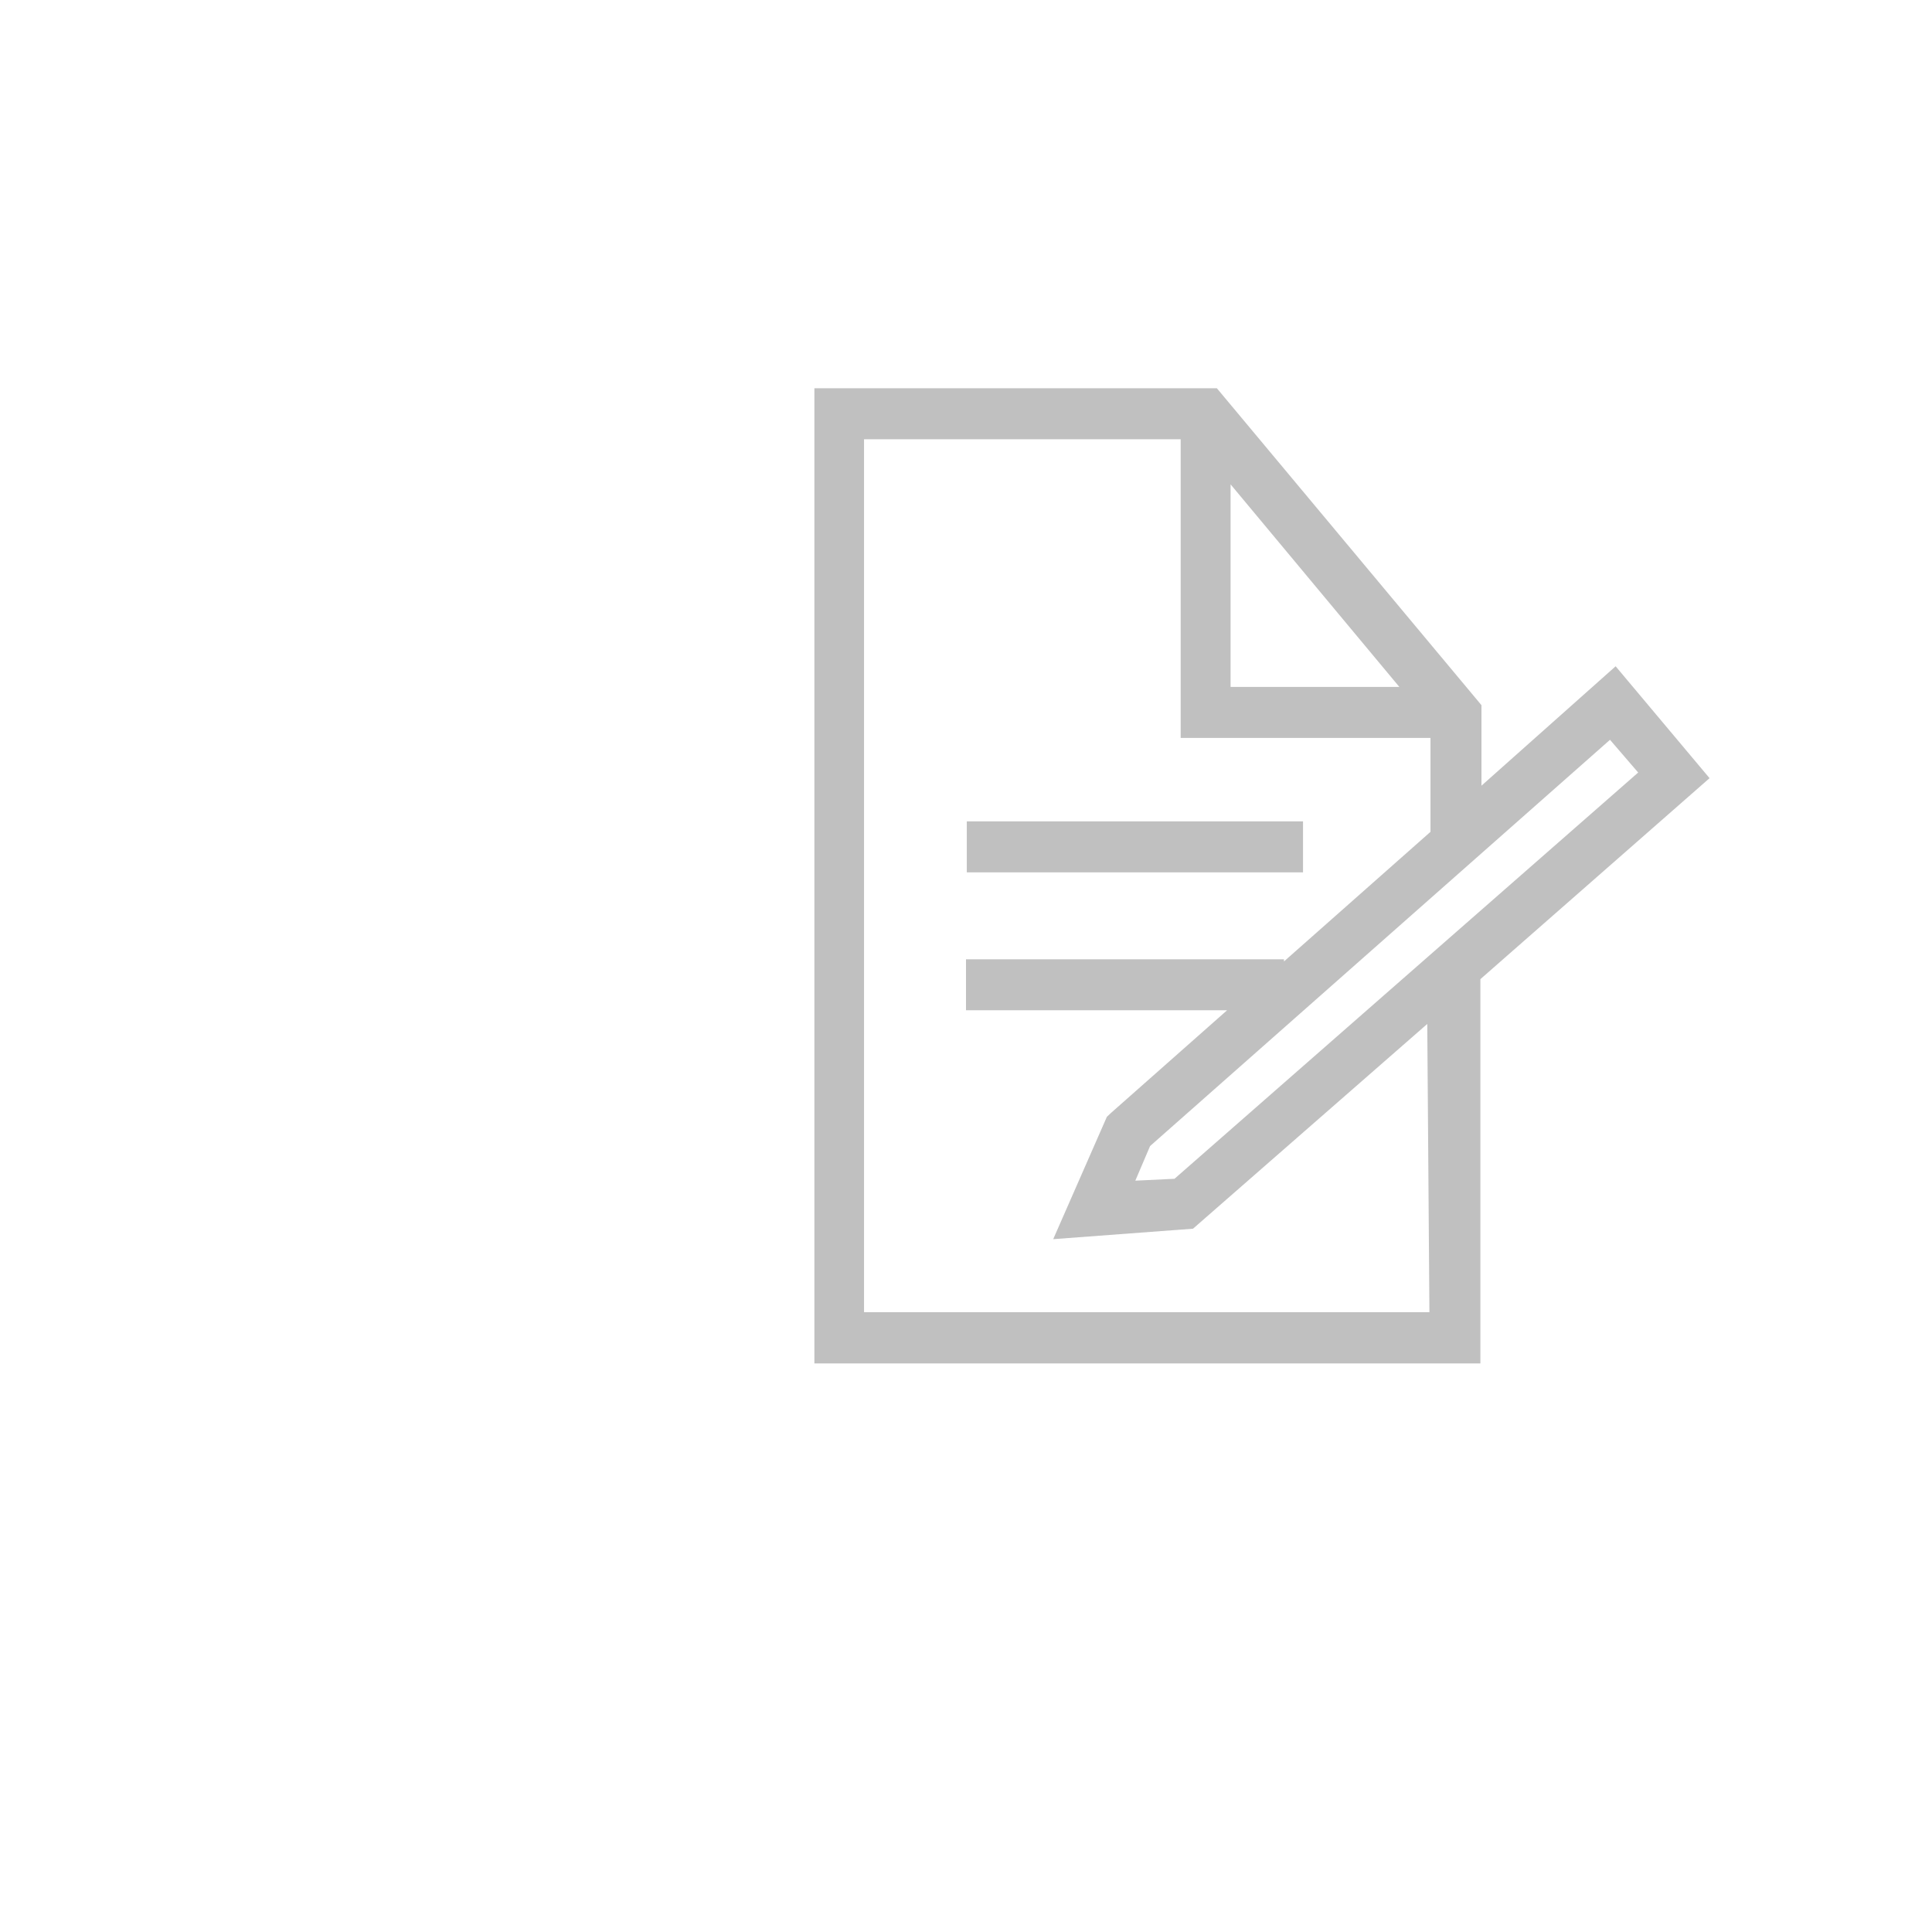 <svg id="Layer_1" data-name="Layer 1" xmlns="http://www.w3.org/2000/svg" viewBox="0 0 72 72"><defs><style>.cls-1{fill:silver;}</style></defs><title>documentEdit_icon</title><rect class="cls-1" x="36.03" y="30.61" width="12.53" height="1.9"/><path class="cls-1" d="M63.71,29l-3.5-4.17-5,4.45v-3L45.35,14.47h-15V50.81H55.17V36.49Zm-2.66-.21L43.77,43.93,42.31,44l.55-1.29L60,27.57ZM45.86,18.05l6.29,7.55H45.86ZM53.27,48.9H32.2V16.37H44V27.5h9.31V31l-5.46,4.83v-.08H36v1.9h9.73l-4.32,3.82-.16.15-2,4.56,5.21-.39,8.73-7.63Z"/></svg>